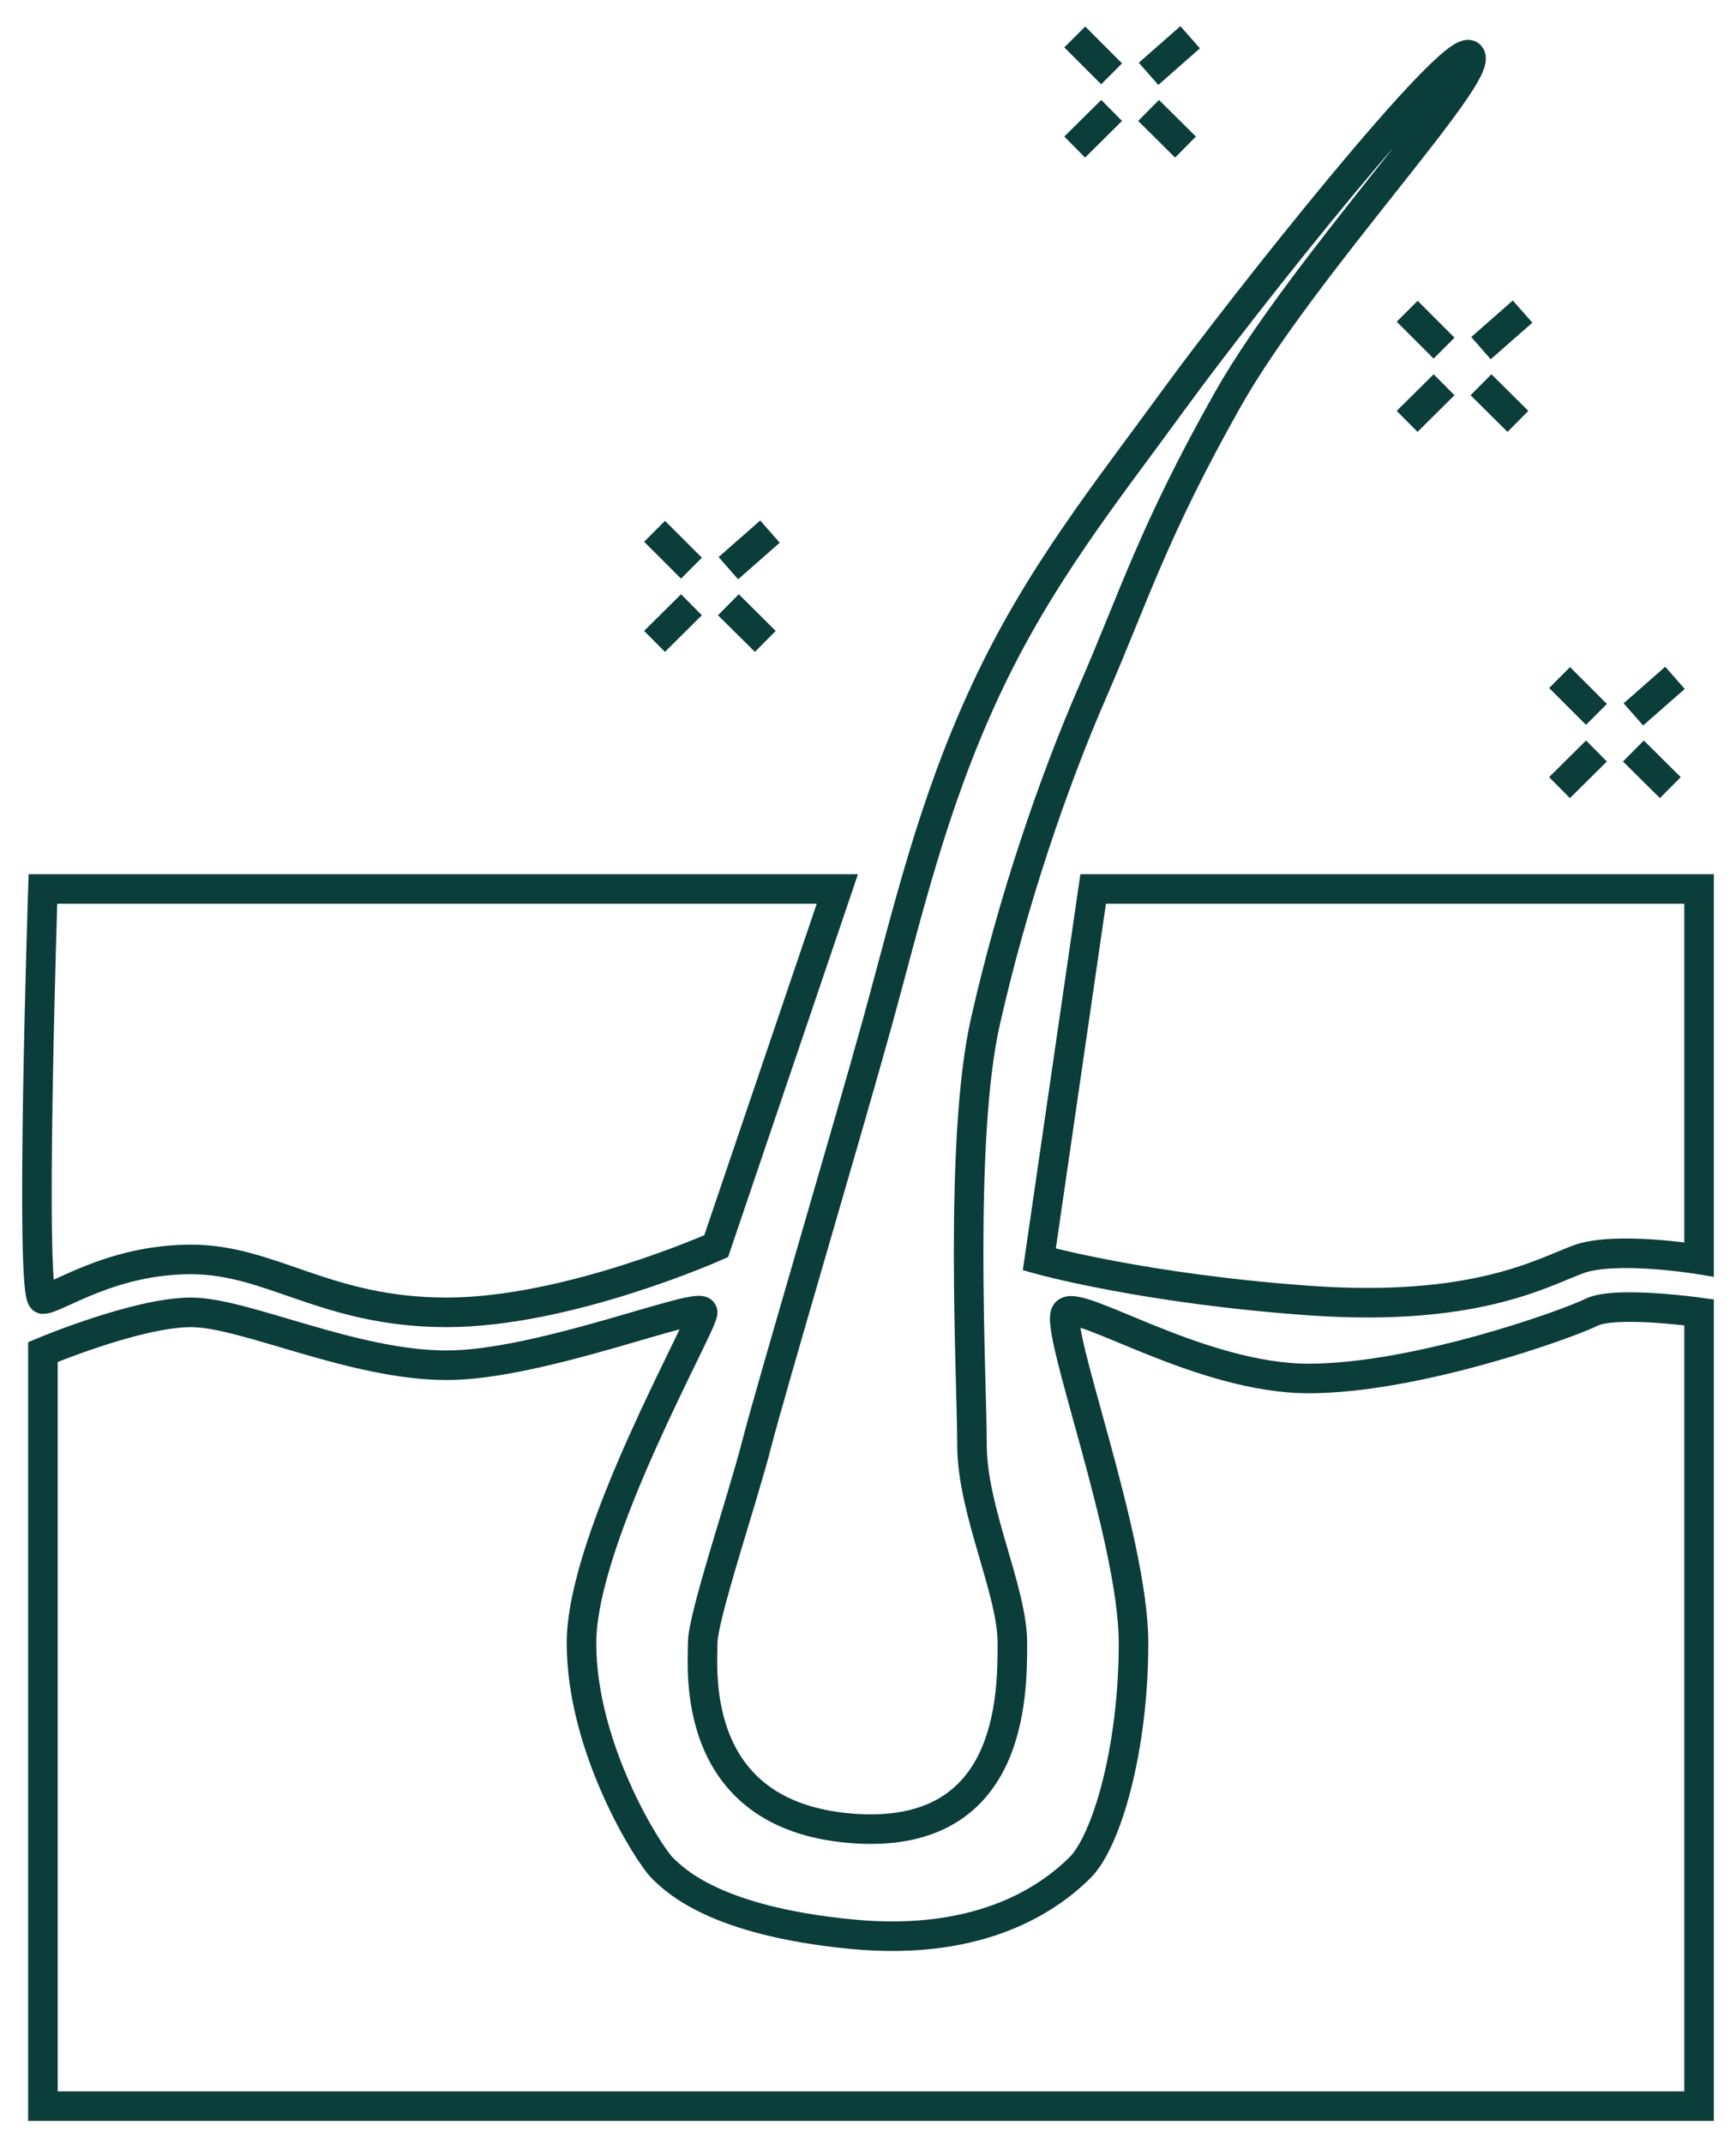 <svg width="47" height="58" viewBox="0 0 47 58" fill="none" xmlns="http://www.w3.org/2000/svg">
<path d="M29.098 1L30.096 1.998M31.096 1.998L32.222 1.008M30.096 2.989L29.096 3.98M31.096 2.989L32.096 3.98M17.722 14.379L18.72 15.377M19.72 15.377L20.846 14.387M18.72 16.367L17.72 17.359M19.72 16.367L20.72 17.359M42.224 18.337L43.222 19.334M44.222 19.334L45.348 18.345M43.222 20.325L42.222 21.316M44.222 20.325L45.222 21.316M38.098 8.424L39.096 9.422M40.096 9.422L41.222 8.433M39.096 10.413L38.096 11.404M40.096 10.413L41.096 11.404M20.482 39.097C20.118 40.53 19.024 43.752 19.024 44.468C19.024 45.184 18.66 49.123 23.034 49.481C27.409 49.839 27.409 45.9 27.409 44.468C27.409 43.036 26.315 40.888 26.315 39.097C26.315 37.307 25.951 30.862 26.68 27.64C27.409 24.417 28.502 21.195 29.596 18.689C30.689 16.182 31.222 14.386 33.241 10.811C35.26 7.237 40.222 1.998 39.803 1.502C39.384 1.006 33.606 8.305 31.783 10.811C29.96 13.318 28.137 15.559 26.68 18.689C25.222 21.818 24.558 24.759 23.763 27.64C22.969 30.52 20.847 37.665 20.482 39.097ZM1.162 24.059H22.67L19.389 33.727C19.389 33.727 15.379 35.517 12.098 35.517C8.817 35.517 7.359 34.085 5.172 34.085C2.985 34.085 1.527 35.159 1.162 35.159C0.797 35.159 1.162 24.059 1.162 24.059ZM1.162 36.591C1.162 36.591 3.714 35.517 5.172 35.517C6.63 35.517 9.546 36.949 12.098 36.949C14.65 36.949 19.024 35.159 19.024 35.517C19.024 35.875 15.743 41.604 15.743 44.468C15.743 47.333 17.566 50.197 17.931 50.555C18.295 50.913 19.389 51.987 23.034 52.345C26.68 52.703 28.502 51.271 29.231 50.555C29.96 49.839 30.689 47.333 30.689 44.468C30.689 41.604 28.502 35.875 28.867 35.517C29.231 35.159 32.512 37.307 35.428 37.307C38.345 37.307 42.445 35.836 43.084 35.517C43.722 35.197 46 35.517 46 35.517V57H1.162V36.591ZM29.596 24.059H46V34.085C46 34.085 43.722 33.711 42.722 34.085C41.722 34.459 39.895 35.517 35.428 35.197C30.962 34.877 28.138 34.085 28.138 34.085L29.596 24.059Z" stroke="#0B3D3A" stroke-width="0.8"/>
</svg>
